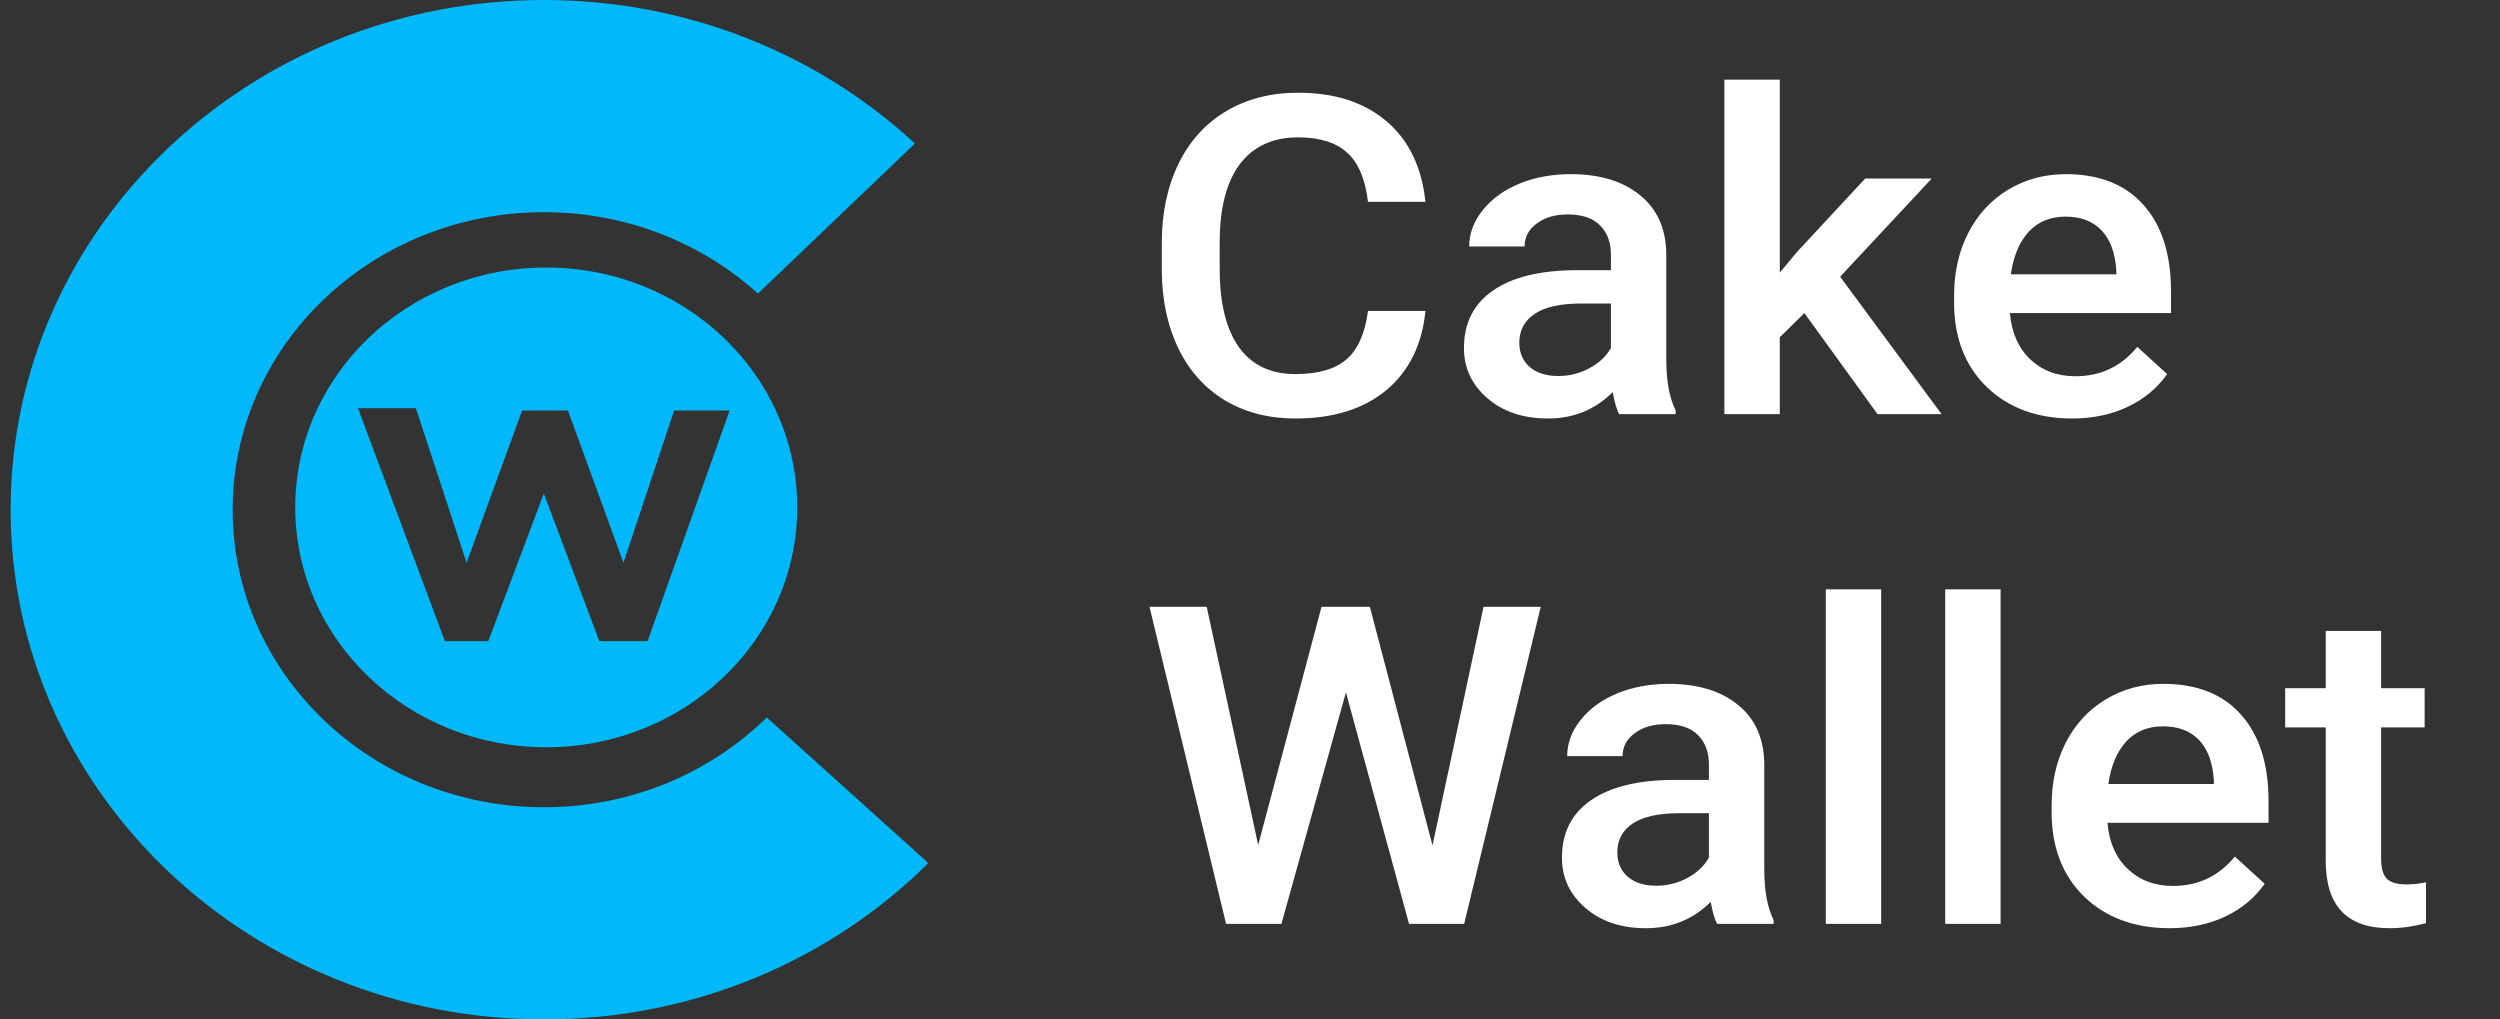 <svg width="103" height="42" viewBox="0 0 103 42" fill="none" xmlns="http://www.w3.org/2000/svg">
<rect x="0" y="0" width="103" height="42" fill="#333333" stroke="none"/>
<path fill-rule="evenodd" clip-rule="evenodd" d="M38.231 35.574C34.234 39.536 28.624 42 22.411 42C10.275 42 0.438 32.598 0.438 21C0.438 9.402 10.275 0 22.411 0C28.351 0 33.74 2.253 37.695 5.913L31.226 12.096C28.927 10.017 25.825 8.742 22.411 8.742C15.327 8.742 9.585 14.23 9.585 21C9.585 27.77 15.327 33.258 22.411 33.258C26.01 33.258 29.262 31.841 31.591 29.56L38.12 35.443L38.231 35.574Z" fill="#00B8FA"/>
<path fill-rule="evenodd" clip-rule="evenodd" d="M22.504 30.787C28.215 30.787 32.845 26.362 32.845 20.904C32.845 15.446 28.215 11.022 22.504 11.022C16.794 11.022 12.164 15.446 12.164 20.904C12.164 26.362 16.794 30.787 22.504 30.787ZM14.749 16.818H17.135L19.223 23.185L21.51 16.913H23.399L25.686 23.185L27.774 16.913H30.061L26.68 26.416H24.692L22.405 20.334L20.118 26.416H18.328L14.749 16.818Z" fill="#00B8FA"/>
<path d="M58.728 12.81C58.591 14.203 58.052 15.292 57.114 16.076C56.175 16.853 54.926 17.242 53.368 17.242C52.279 17.242 51.318 16.997 50.486 16.506C49.659 16.01 49.021 15.307 48.57 14.398C48.12 13.489 47.885 12.433 47.866 11.231V10.01C47.866 8.778 48.095 7.693 48.552 6.753C49.008 5.814 49.663 5.091 50.514 4.582C51.371 4.074 52.36 3.82 53.48 3.82C54.989 3.82 56.203 4.211 57.123 4.995C58.043 5.779 58.578 6.885 58.728 8.315H56.362C56.25 7.376 55.962 6.7 55.499 6.287C55.042 5.868 54.369 5.659 53.48 5.659C52.448 5.659 51.653 6.021 51.096 6.745C50.545 7.462 50.263 8.518 50.251 9.912V11.069C50.251 12.481 50.514 13.557 51.039 14.299C51.572 15.041 52.348 15.412 53.368 15.412C54.3 15.412 55.001 15.211 55.471 14.81C55.94 14.41 56.237 13.743 56.362 12.81H58.728ZM66.708 17.062C66.608 16.877 66.52 16.575 66.445 16.156C65.719 16.88 64.831 17.242 63.779 17.242C62.759 17.242 61.926 16.964 61.282 16.408C60.637 15.851 60.315 15.163 60.315 14.344C60.315 13.309 60.715 12.517 61.517 11.966C62.324 11.41 63.475 11.132 64.971 11.132H66.37V10.495C66.37 9.992 66.223 9.592 65.929 9.293C65.635 8.988 65.187 8.835 64.586 8.835C64.067 8.835 63.641 8.961 63.31 9.212C62.978 9.457 62.812 9.771 62.812 10.154H60.531C60.531 9.622 60.715 9.125 61.085 8.665C61.454 8.198 61.955 7.833 62.587 7.57C63.225 7.307 63.935 7.175 64.718 7.175C65.907 7.175 66.855 7.462 67.562 8.037C68.27 8.605 68.633 9.406 68.651 10.441V14.819C68.651 15.693 68.78 16.39 69.036 16.91V17.062H66.708ZM64.201 15.492C64.652 15.492 65.075 15.388 65.469 15.178C65.869 14.969 66.17 14.688 66.37 14.335V12.505H65.14C64.295 12.505 63.66 12.645 63.235 12.926C62.809 13.207 62.596 13.605 62.596 14.12C62.596 14.538 62.74 14.873 63.028 15.124C63.322 15.37 63.713 15.492 64.201 15.492ZM74.341 12.899L73.327 13.895V17.062H71.045V3.281H73.327V11.231L74.04 10.378L76.847 7.355H79.588L75.814 11.401L79.992 17.062H77.354L74.341 12.899ZM85.371 17.242C83.926 17.242 82.752 16.808 81.851 15.941C80.956 15.068 80.508 13.907 80.508 12.46V12.191C80.508 11.222 80.703 10.357 81.091 9.598C81.485 8.832 82.036 8.237 82.743 7.812C83.45 7.388 84.239 7.175 85.109 7.175C86.492 7.175 87.559 7.597 88.31 8.44C89.067 9.284 89.446 10.477 89.446 12.02V12.899H82.808C82.877 13.701 83.156 14.335 83.644 14.802C84.138 15.268 84.758 15.501 85.503 15.501C86.548 15.501 87.399 15.098 88.056 14.29L89.286 15.412C88.879 15.992 88.335 16.443 87.653 16.766C86.977 17.084 86.216 17.242 85.371 17.242ZM85.099 8.925C84.473 8.925 83.966 9.134 83.578 9.553C83.197 9.971 82.953 10.555 82.846 11.302H87.193V11.141C87.143 10.411 86.939 9.861 86.582 9.49C86.226 9.113 85.731 8.925 85.099 8.925ZM59.019 34.833L61.122 24.999H63.479L60.324 38.062H58.052L55.452 28.525L52.795 38.062H50.514L47.359 24.999H49.716L51.837 34.815L54.447 24.999H56.438L59.019 34.833ZM70.745 38.062C70.645 37.877 70.557 37.575 70.482 37.156C69.756 37.88 68.867 38.242 67.816 38.242C66.796 38.242 65.963 37.964 65.319 37.408C64.674 36.851 64.352 36.163 64.352 35.344C64.352 34.309 64.752 33.517 65.553 32.966C66.361 32.41 67.512 32.132 69.008 32.132H70.407V31.495C70.407 30.992 70.26 30.592 69.966 30.293C69.671 29.988 69.224 29.835 68.623 29.835C68.104 29.835 67.678 29.961 67.347 30.212C67.015 30.457 66.849 30.771 66.849 31.154H64.568C64.568 30.622 64.752 30.125 65.121 29.665C65.491 29.198 65.992 28.833 66.624 28.57C67.262 28.307 67.972 28.175 68.755 28.175C69.944 28.175 70.892 28.462 71.599 29.036C72.306 29.605 72.669 30.406 72.688 31.441V35.819C72.688 36.693 72.817 37.39 73.073 37.91V38.062H70.745ZM68.238 36.492C68.689 36.492 69.112 36.388 69.506 36.178C69.906 35.969 70.207 35.688 70.407 35.335V33.505H69.177C68.332 33.505 67.697 33.645 67.271 33.926C66.846 34.207 66.633 34.605 66.633 35.12C66.633 35.538 66.777 35.873 67.065 36.124C67.359 36.37 67.75 36.492 68.238 36.492ZM77.504 38.062H75.223V24.281H77.504V38.062ZM82.424 38.062H80.142V24.281H82.424V38.062ZM89.39 38.242C87.944 38.242 86.77 37.808 85.869 36.941C84.974 36.068 84.527 34.907 84.527 33.46V33.191C84.527 32.222 84.721 31.357 85.109 30.598C85.503 29.832 86.054 29.237 86.761 28.812C87.468 28.387 88.257 28.175 89.127 28.175C90.51 28.175 91.577 28.597 92.328 29.44C93.085 30.284 93.464 31.477 93.464 33.02V33.899H86.827C86.895 34.701 87.174 35.335 87.662 35.801C88.157 36.268 88.776 36.501 89.521 36.501C90.566 36.501 91.417 36.097 92.075 35.29L93.304 36.412C92.897 36.992 92.353 37.443 91.671 37.766C90.995 38.084 90.234 38.242 89.39 38.242ZM89.117 29.925C88.491 29.925 87.984 30.134 87.596 30.553C87.215 30.971 86.971 31.555 86.864 32.302H91.211V32.141C91.161 31.411 90.957 30.861 90.601 30.49C90.244 30.113 89.749 29.925 89.117 29.925ZM98.102 25.995V28.355H99.895V29.97H98.102V35.389C98.102 35.76 98.177 36.029 98.327 36.196C98.483 36.358 98.759 36.438 99.153 36.438C99.416 36.438 99.682 36.409 99.951 36.349V38.036C99.432 38.173 98.931 38.242 98.449 38.242C96.697 38.242 95.82 37.318 95.82 35.469V29.97H94.149V28.355H95.82V25.995H98.102Z" fill="white"/>
</svg>
